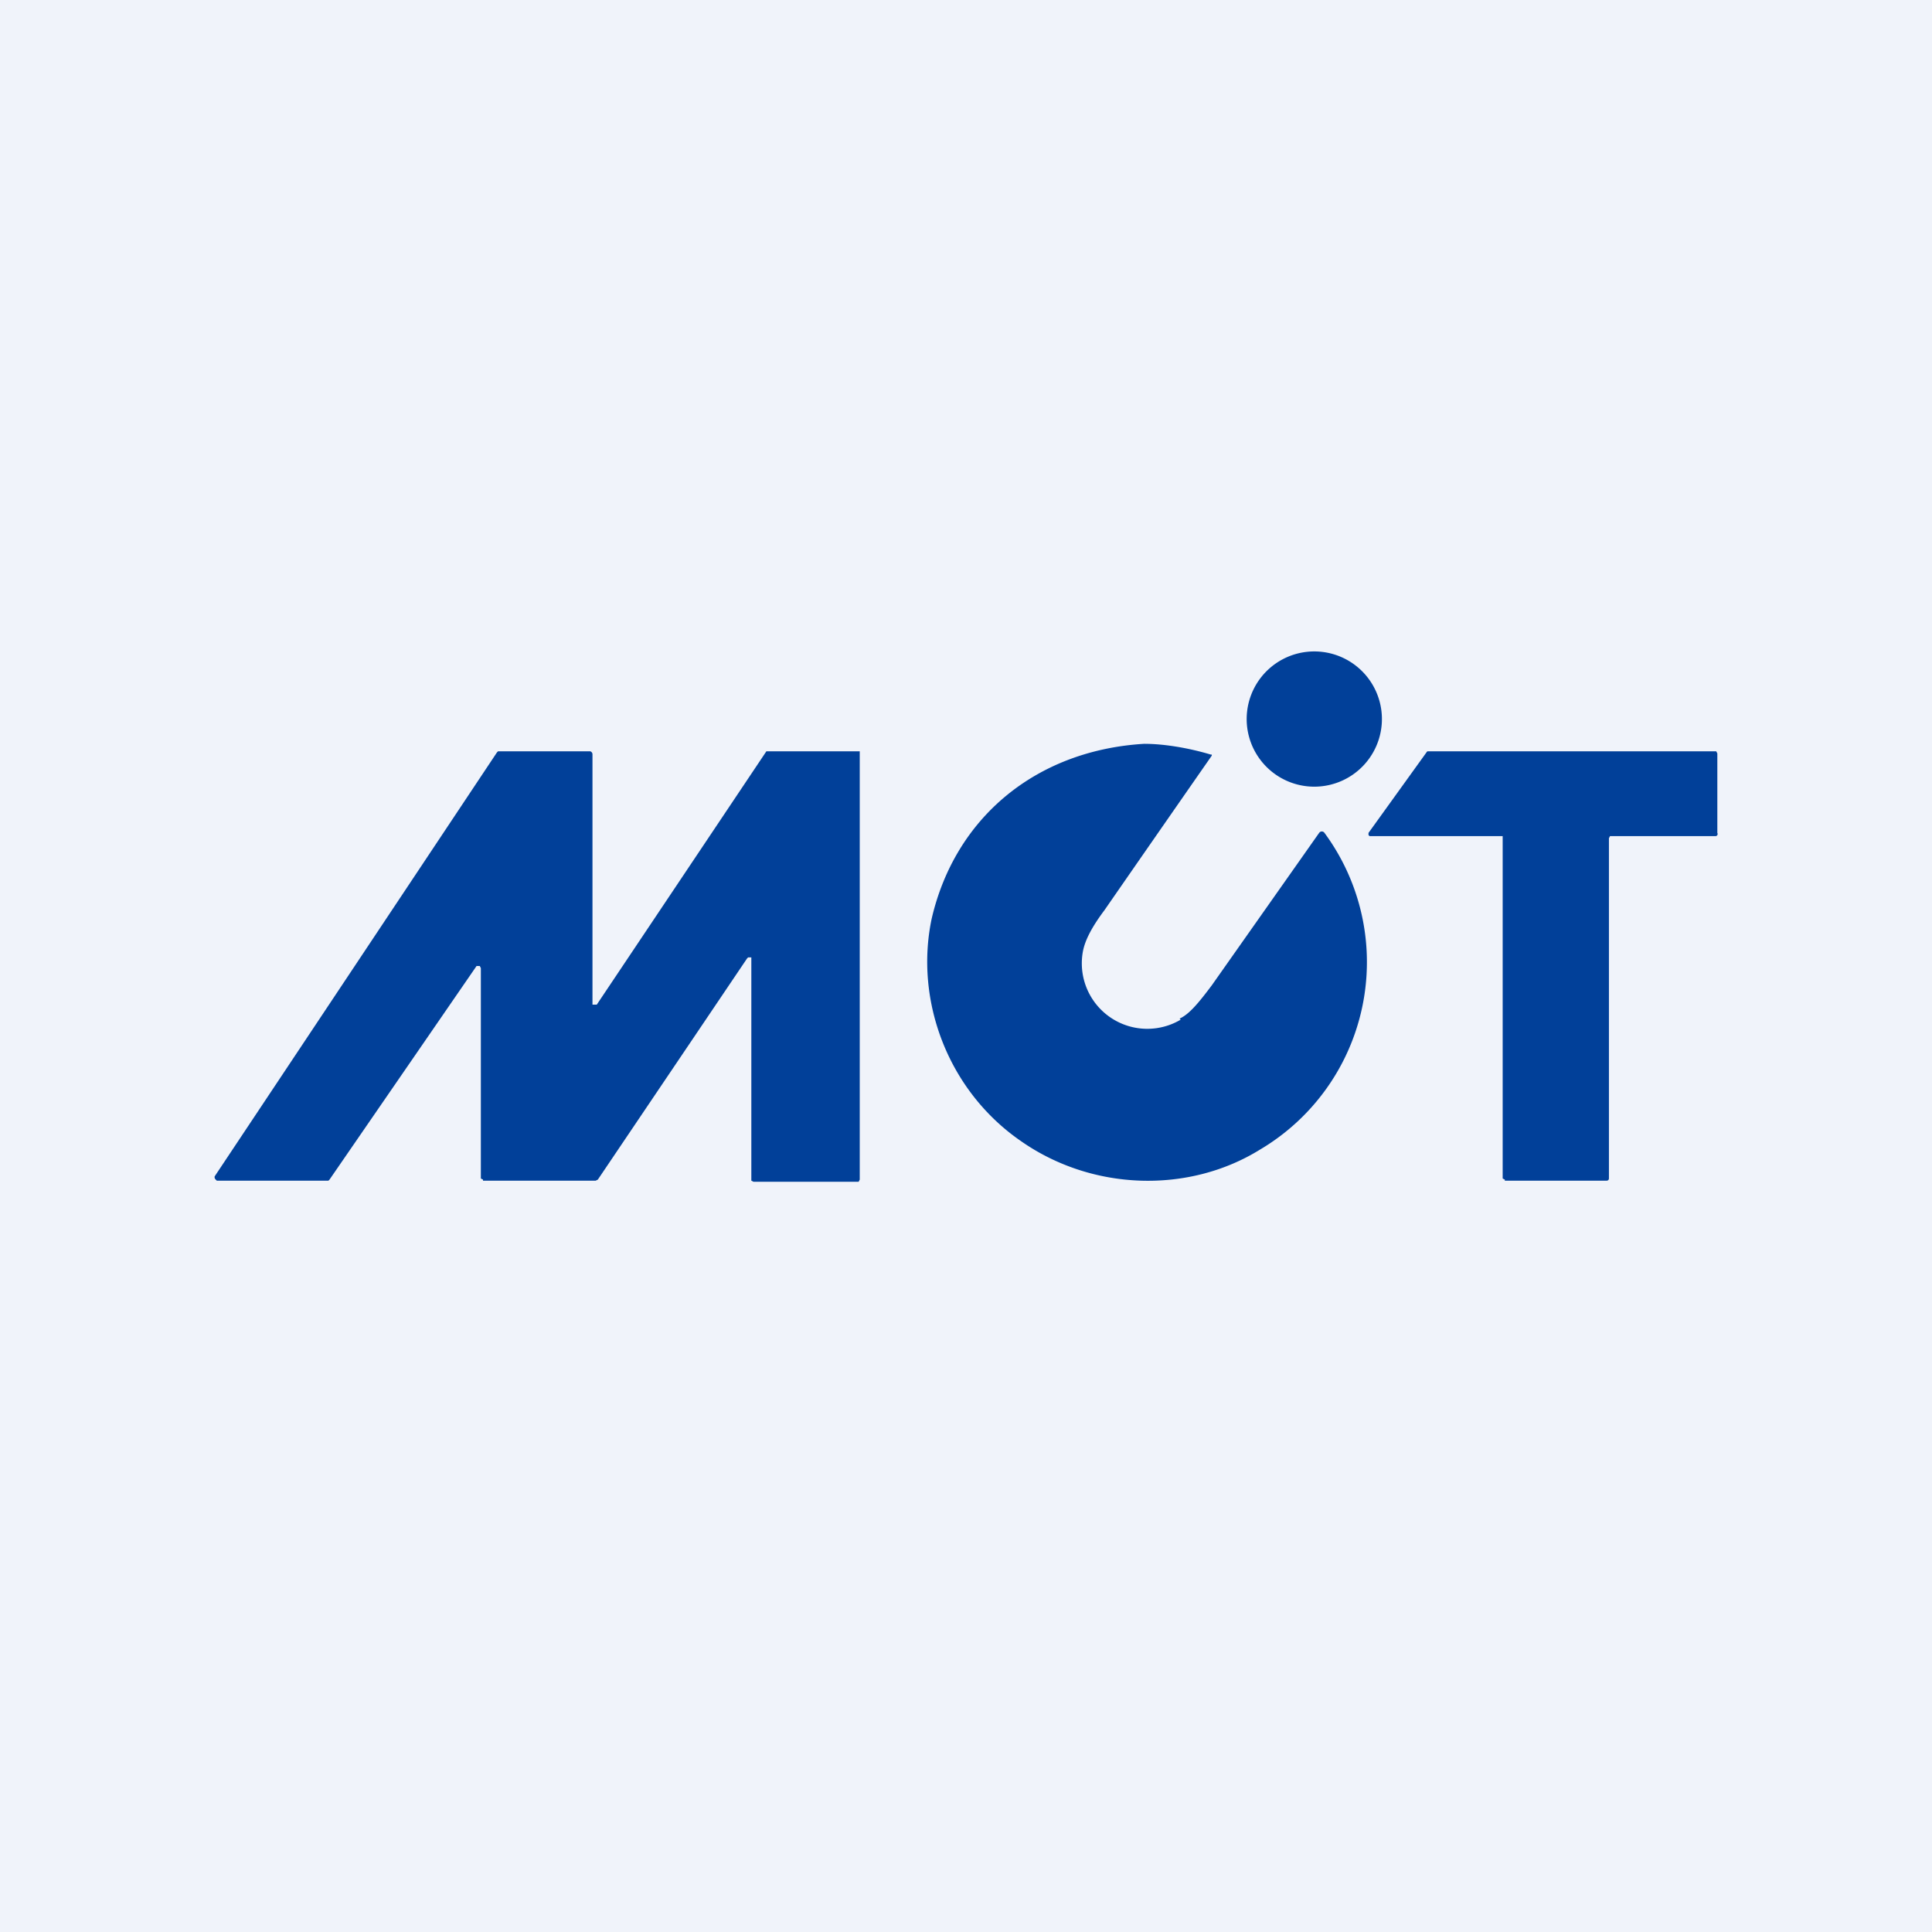 <!-- by TradingView --><svg width="18" height="18" viewBox="0 0 18 18" xmlns="http://www.w3.org/2000/svg"><path fill="#F0F3FA" d="M0 0h18v18H0z"/><path d="M12.87 6.62a.63.63 0 1 1-1.25 0 .63.63 0 0 1 1.25 0ZM4.5 11h1.05l.02-.01 1.39-2.06.01-.01H7V11l.02.01H8l.01-.02V7h-.87L5.56 9.36h-.04V7.03A.03.03 0 0 0 5.5 7L5.48 7h-.84l-.01.01L2 10.96a.03.03 0 0 0 .01.03l.01.01h1.04l.01-.01L4.44 9h.03l.01.02v1.96l.02.01Zm10.48 0h-.96v-.01l-.02-.01V7.79h-1.24l-.01-.01v-.02l.54-.75A.02.02 0 0 1 13.3 7H15.99l.01.02v.74a.02.02 0 0 1-.02.03H15l-.01.02v3.17a.02.02 0 0 1-.02.02ZM11 9.5a.61.61 0 0 1-.91-.64c.02-.1.08-.22.2-.38a818.9 818.9 0 0 1 1-1.44v-.01h-.01c-.2-.06-.43-.1-.62-.1-1 .06-1.76.68-1.98 1.63-.16.76.15 1.6.83 2.07.67.47 1.57.49 2.23.08a2.03 2.03 0 0 0 .6-2.95.03.03 0 0 0-.05 0l-1 1.42c-.12.16-.21.27-.3.31Z" fill="#014099"/></svg>